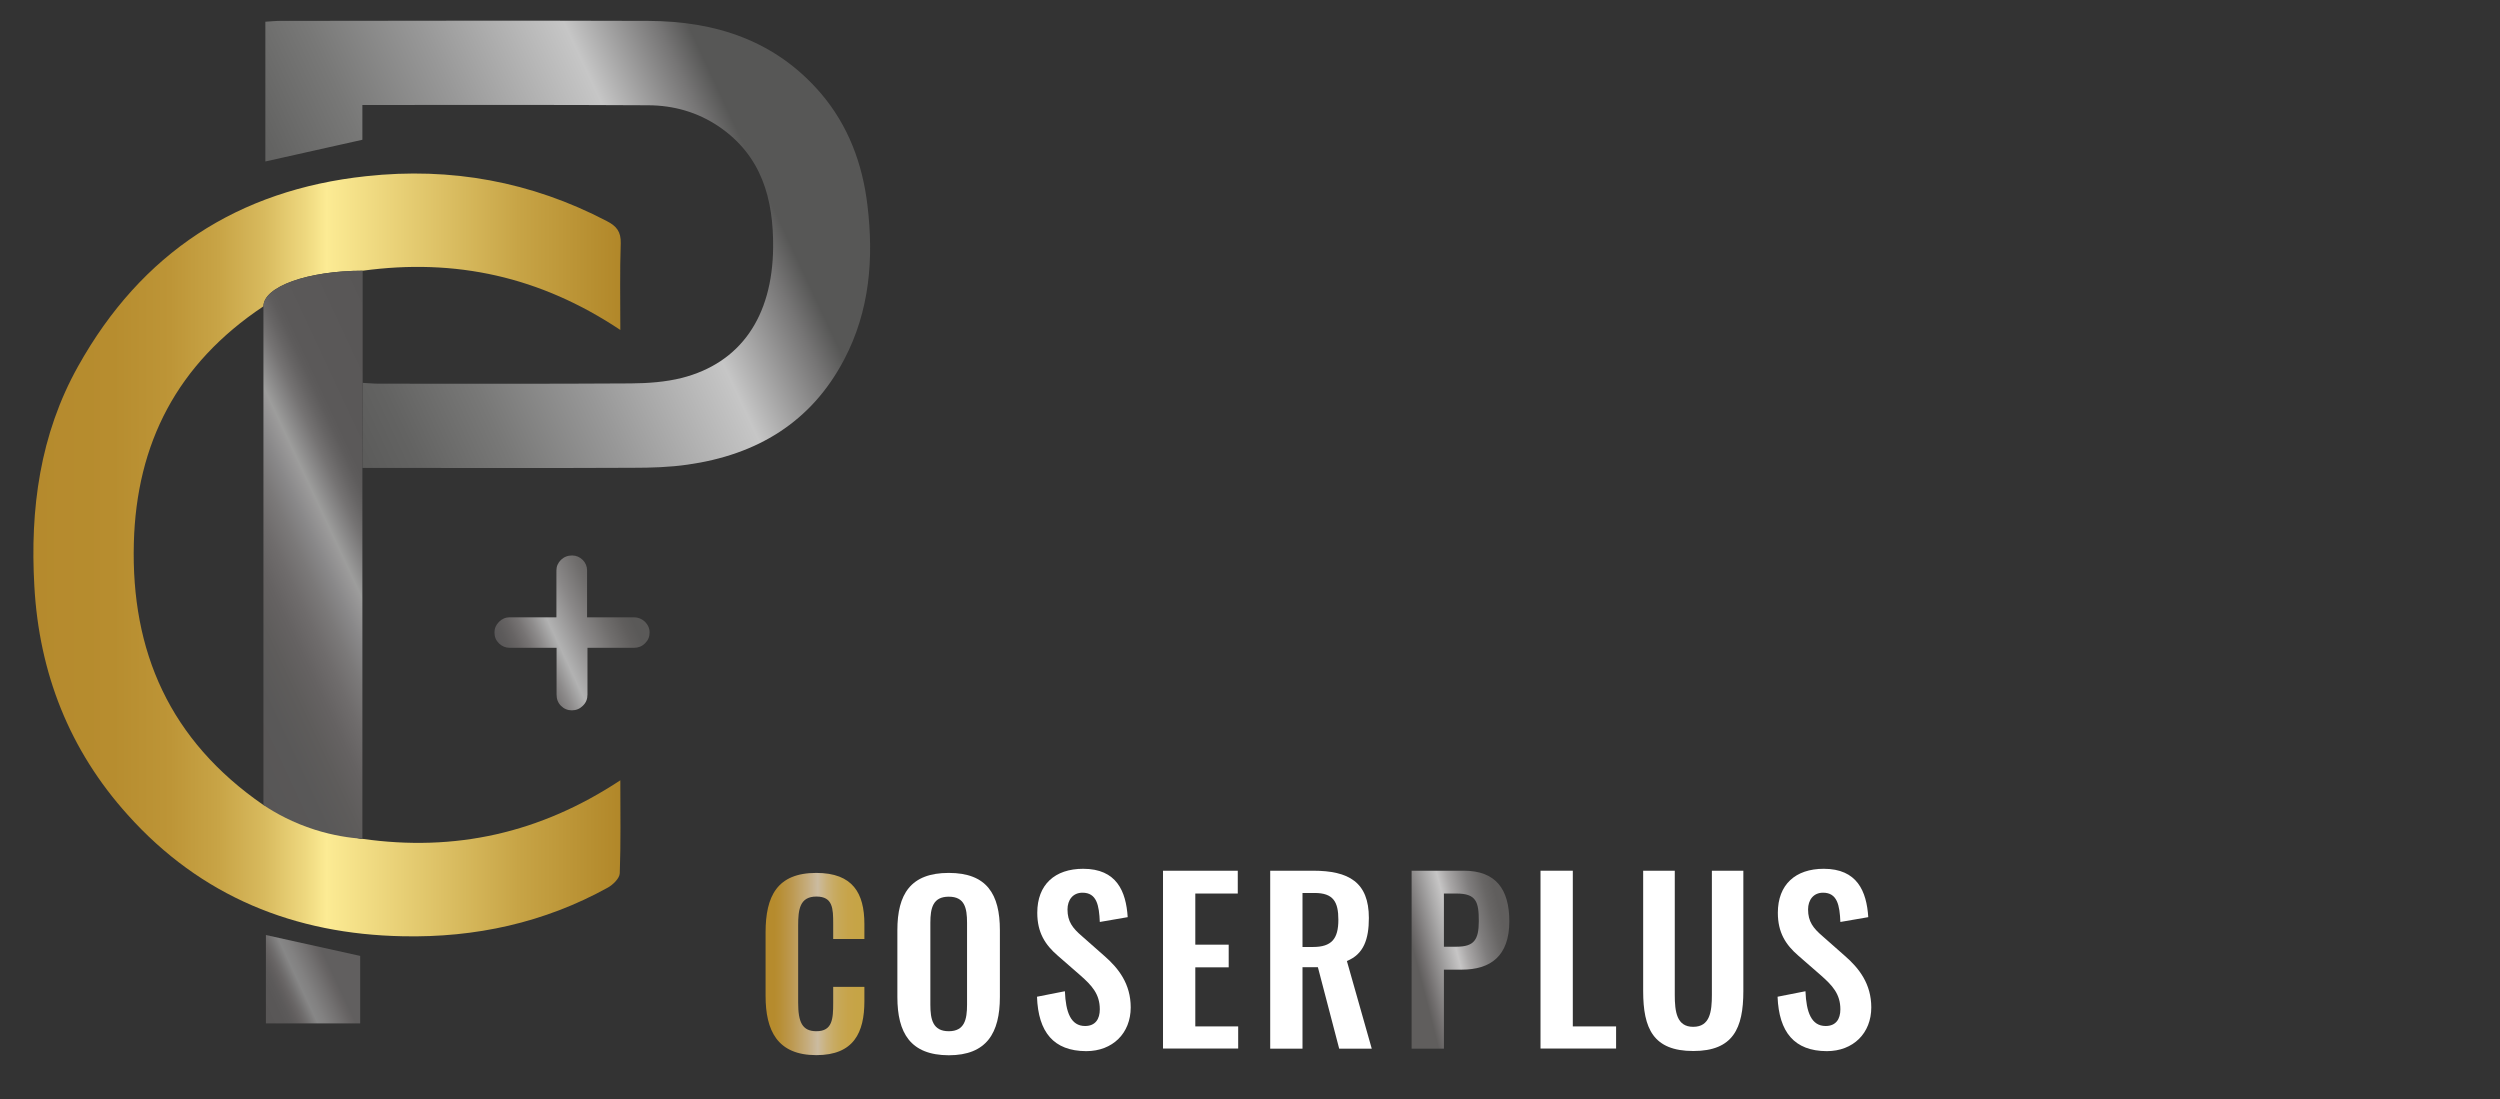 <?xml version="1.0" encoding="utf-8"?>
<!-- Generator: Adobe Illustrator 26.0.1, SVG Export Plug-In . SVG Version: 6.00 Build 0)  -->
<svg version="1.1" id="Calque_1" xmlns="http://www.w3.org/2000/svg" xmlns:xlink="http://www.w3.org/1999/xlink" x="0px" y="0px"
	 viewBox="0 0 181.92 80" style="enable-background:new 0 0 181.92 80;" xml:space="preserve">
<rect x="0" y="0" width="181.92" height="80" fill="#333333" stroke="none"/>
<style type="text/css">
	.st0{fill:#52524C;}
	.st1{fill:url(#SVGID_1_);}
	.st2{fill:url(#SVGID_00000027596361187430569540000014328899616990700417_);}
	.st3{fill:url(#SVGID_00000091008340866672808850000001570306810619572407_);}
	.st4{fill:#BFBEBF;}
	.st5{fill:url(#SVGID_00000135664018737218174630000012778584541382674349_);}
	.st6{fill:url(#SVGID_00000138574606359374952980000000356168051625039269_);}
	.st7{fill:#FFFFFF;}
	.st8{fill:url(#SVGID_00000112590980495787251010000006303234442748110480_);}
	.st9{fill:url(#SVGID_00000109003125002874920950000003662151880640041600_);}
	.st10{fill:url(#SVGID_00000019651208415619288210000012364735949391741582_);}
	.st11{fill:url(#SVGID_00000181777668503204341120000004056830791324020914_);}
	.st12{fill:url(#SVGID_00000072254981074797958040000009825976699289004957_);}
</style>
<rect x="-414.55" y="-85.2" class="st0" width="250" height="80"/>
<g>
	<g>
		<g>
			<linearGradient id="SVGID_1_" gradientUnits="userSpaceOnUse" x1="-30.175" y1="-44.296" x2="21.814" y2="-44.296">
				<stop  offset="0.01" style="stop-color:#242D5A"/>
				<stop  offset="0.221" style="stop-color:#FFFFFF"/>
				<stop  offset="0.284" style="stop-color:#E4F3FB"/>
				<stop  offset="0.421" style="stop-color:#ADDDF3"/>
				<stop  offset="0.555" style="stop-color:#80CAEC"/>
				<stop  offset="0.682" style="stop-color:#5DBBE7"/>
				<stop  offset="0.802" style="stop-color:#44B1E3"/>
				<stop  offset="0.911" style="stop-color:#35AAE1"/>
				<stop  offset="1" style="stop-color:#30A8E0"/>
			</linearGradient>
			<path class="st1" d="M21.26-60.37h-0.68c-0.5-2.86-1.85-5.29-4.03-7.27c-2.19-1.99-4.7-3.44-7.53-4.35
				c-2.84-0.91-5.49-1.37-7.95-1.37c-3.37,0-6.53,0.71-9.48,2.13c-2.95,1.42-5.51,3.42-7.65,6c-2.15,2.58-3.82,5.68-5.01,9.3
				c-1.19,3.62-1.79,7.55-1.79,11.79c0,4.11,0.58,7.92,1.73,11.43c1.15,3.51,2.84,6.56,5.05,9.14c2.21,2.58,4.78,4.54,7.69,5.86
				c2.91,1.33,6.15,1.99,9.7,1.99c2.97,0,6.23-0.6,9.78-1.81c3.55-1.21,6.76-3.21,9.62-6.02v2.27c-3.52,2.73-6.75,4.73-9.68,6
				c-2.93,1.27-6.58,1.91-10.95,1.91c-4.61,0-8.82-0.84-12.62-2.52c-3.8-1.68-7.02-3.95-9.64-6.82s-4.61-6.08-5.96-9.66
				c-1.35-3.58-2.03-7.26-2.03-11.05c0-5.7,1.4-10.99,4.21-15.88c2.81-4.89,6.61-8.76,11.41-11.61c4.8-2.85,10-4.27,15.62-4.27
				c3.47,0,7.17,0.52,11.09,1.55l4.13,1.15c0.79,0.16,1.47,0.24,2.03,0.24c1.03,0,1.72-0.15,2.07-0.46c0.34-0.3,0.61-0.85,0.79-1.65
				h0.64L21.26-60.37z"/>
		</g>
		<g>
			
				<linearGradient id="SVGID_00000137821590898706215630000013039340664638438304_" gradientUnits="userSpaceOnUse" x1="-30.175" y1="-44.296" x2="21.814" y2="-44.296">
				<stop  offset="0" style="stop-color:#A47B1D"/>
				<stop  offset="0.126" style="stop-color:#D4A94E"/>
				<stop  offset="0.265" style="stop-color:#FFEC95"/>
				<stop  offset="0.427" style="stop-color:#E7BF69"/>
				<stop  offset="0.606" style="stop-color:#FFD87D"/>
				<stop  offset="0.796" style="stop-color:#B6903E"/>
				<stop  offset="1" style="stop-color:#966E14"/>
			</linearGradient>
			<path style="fill:url(#SVGID_00000137821590898706215630000013039340664638438304_);" d="M21.26-60.37h-0.68
				c-0.5-2.86-1.85-5.29-4.03-7.27c-2.19-1.99-4.7-3.44-7.53-4.35c-2.84-0.91-5.49-1.37-7.95-1.37c-3.37,0-6.53,0.71-9.48,2.13
				c-2.95,1.42-5.51,3.42-7.65,6c-2.15,2.58-3.82,5.68-5.01,9.3c-1.19,3.62-1.79,7.55-1.79,11.79c0,4.11,0.58,7.92,1.73,11.43
				c1.15,3.51,2.84,6.56,5.05,9.14c2.21,2.58,4.78,4.54,7.69,5.86c2.91,1.33,6.15,1.99,9.7,1.99c2.97,0,6.23-0.6,9.78-1.81
				c3.55-1.21,6.76-3.21,9.62-6.02v2.27c-3.52,2.73-6.75,4.73-9.68,6c-2.93,1.27-6.58,1.91-10.95,1.91c-4.61,0-8.82-0.84-12.62-2.52
				c-3.8-1.68-7.02-3.95-9.64-6.82s-4.61-6.08-5.96-9.66c-1.35-3.58-2.03-7.26-2.03-11.05c0-5.7,1.4-10.99,4.21-15.88
				c2.81-4.89,6.61-8.76,11.41-11.61c4.8-2.85,10-4.27,15.62-4.27c3.47,0,7.17,0.52,11.09,1.55l4.13,1.15
				c0.79,0.16,1.47,0.24,2.03,0.24c1.03,0,1.72-0.15,2.07-0.46c0.34-0.3,0.61-0.85,0.79-1.65h0.64L21.26-60.37z"/>
		</g>
	</g>
	<g>
		<g>
			
				<linearGradient id="SVGID_00000088855281629593214600000003051669524181631935_" gradientUnits="userSpaceOnUse" x1="35.569" y1="-22.287" x2="73.409" y2="-22.287" gradientTransform="matrix(1 0 0 1 -51.175 -10.534)">
				<stop  offset="0" style="stop-color:#414142"/>
				<stop  offset="0.124" style="stop-color:#767981"/>
				<stop  offset="0.176" style="stop-color:#8E96A2"/>
				<stop  offset="0.304" style="stop-color:#D1D2D4"/>
				<stop  offset="0.5" style="stop-color:#FFFFFF"/>
				<stop  offset="0.645" style="stop-color:#414142"/>
				<stop  offset="0.681" style="stop-color:#565557"/>
				<stop  offset="0.758" style="stop-color:#939597"/>
				<stop  offset="0.813" style="stop-color:#CCD1D5"/>
				<stop  offset="1" style="stop-color:#414142"/>
			</linearGradient>
			<path style="fill:url(#SVGID_00000088855281629593214600000003051669524181631935_);" d="M-15.61-58.24H9.55
				c4.37,0,7.58,0.84,9.62,2.52c2.04,1.68,3.06,3.88,3.06,6.58c0,4.32-2.01,8.41-6.02,12.26c-4.01,3.86-8.14,5.78-12.38,5.78
				c-0.93,0-1.89-0.13-2.9-0.38c-1.01-0.25-2.05-0.62-3.14-1.09v16.97c0,4.06,2.01,6.15,6.04,6.28v1.91h-19.44v-1.91
				c2.38-0.03,3.99-0.47,4.81-1.34c0.82-0.87,1.23-2.51,1.23-4.94v-34.46c0-2.57-0.45-4.25-1.35-5.03c-0.9-0.78-2.46-1.2-4.69-1.25
				V-58.24z M-2.21-53.78v15.89c1.7,1.27,3.31,2.23,4.83,2.87c1.52,0.64,2.95,0.96,4.27,0.96c2.49,0,4.36-0.84,5.6-2.51
				c1.25-1.67,1.87-4.18,1.87-7.53c0-3.45-0.8-6.35-2.4-8.7c-1.6-2.35-3.93-3.52-6.98-3.52C2.52-56.33,0.12-55.48-2.21-53.78z"/>
		</g>
	</g>
	<g>
		<g>
			<path class="st4" d="M18.04-78.67h5.52v-5.52h1.23v5.52h5.52v1.23h-5.52v5.52h-1.23v-5.52h-5.52V-78.67z"/>
		</g>
	</g>
</g>
<linearGradient id="SVGID_00000069390399837057780090000013354797225325125504_" gradientUnits="userSpaceOnUse" x1="18.731" y1="73.141" x2="26.247" y2="69.636">
	<stop  offset="0.01" style="stop-color:#585656"/>
	<stop  offset="0.144" style="stop-color:#595757"/>
	<stop  offset="0.208" style="stop-color:#5C5A5A"/>
	<stop  offset="0.256" style="stop-color:#625F5F"/>
	<stop  offset="0.297" style="stop-color:#696666"/>
	<stop  offset="0.334" style="stop-color:#716F6F"/>
	<stop  offset="0.367" style="stop-color:#7A7979"/>
	<stop  offset="0.397" style="stop-color:#838282"/>
	<stop  offset="0.413" style="stop-color:#878787"/>
	<stop  offset="0.477" style="stop-color:#828181"/>
	<stop  offset="0.59" style="stop-color:#737171"/>
	<stop  offset="0.673" style="stop-color:#676464"/>
	<stop  offset="0.718" style="stop-color:#615F5F"/>
</linearGradient>
<path style="fill:url(#SVGID_00000069390399837057780090000013354797225325125504_);" d="M26.21,74.47c-2.32,0-4.55,0-6.86,0
	c0-2.16,0-4.29,0-6.43c2.24,0.5,4.52,1,6.86,1.52C26.21,71.15,26.21,72.8,26.21,74.47z"/>
<linearGradient id="SVGID_00000143588713060506225010000001934602740184393125_" gradientUnits="userSpaceOnUse" x1="55.712" y1="70.149" x2="62.905" y2="70.149">
	<stop  offset="0.088" style="stop-color:#B68B2D"/>
	<stop  offset="0.154" style="stop-color:#B88F37"/>
	<stop  offset="0.27" style="stop-color:#BD9A52"/>
	<stop  offset="0.421" style="stop-color:#C5AC7D"/>
	<stop  offset="0.528" style="stop-color:#CBBBA0"/>
	<stop  offset="0.549" style="stop-color:#CBB996"/>
	<stop  offset="0.617" style="stop-color:#CAB17A"/>
	<stop  offset="0.688" style="stop-color:#C8AB64"/>
	<stop  offset="0.761" style="stop-color:#C7A754"/>
	<stop  offset="0.839" style="stop-color:#C7A44A"/>
	<stop  offset="0.93" style="stop-color:#C6A446"/>
</linearGradient>
<path style="fill:url(#SVGID_00000143588713060506225010000001934602740184393125_);" d="M55.71,72.47v-4.62
	c0-2.65,0.85-4.33,3.69-4.33c2.65,0,3.5,1.47,3.5,3.72v1.09h-2.27v-1.12c0-1.09-0.02-1.97-1.22-1.97c-1.21,0-1.33,0.93-1.33,2.11
	v5.61c0,1.41,0.29,2.08,1.33,2.08c1.17,0,1.22-0.91,1.22-2.06v-1.17h2.27v1.04c0,2.29-0.77,3.93-3.5,3.93
	C56.56,76.78,55.71,74.99,55.71,72.47z"/>
<path class="st7" d="M65.3,72.55v-4.86c0-2.62,0.96-4.17,3.74-4.17c2.77,0,3.72,1.55,3.72,4.17v4.86c0,2.61-0.96,4.24-3.72,4.24
	C66.25,76.78,65.3,75.17,65.3,72.55z M70.37,73.11v-5.96c0-1.09-0.18-1.9-1.33-1.9c-1.15,0-1.34,0.82-1.34,1.9v5.96
	c0,1.07,0.18,1.93,1.34,1.93C70.19,75.04,70.37,74.18,70.37,73.11z"/>
<path class="st7" d="M75.46,72.53l2.03-0.4c0.06,1.53,0.43,2.53,1.47,2.53c0.75,0,1.07-0.51,1.07-1.21c0-1.12-0.58-1.74-1.42-2.48
	l-1.63-1.42c-0.93-0.8-1.5-1.69-1.5-3.13c0-2.05,1.28-3.2,3.34-3.2c2.43,0,3.12,1.63,3.24,3.52l-2.03,0.35
	c-0.05-1.21-0.22-2.13-1.26-2.13c-0.7,0-1.09,0.53-1.09,1.22c0,0.88,0.37,1.36,1.06,1.95l1.61,1.42c1.05,0.91,1.93,2.05,1.93,3.76
	c0,1.87-1.31,3.18-3.24,3.18C76.67,76.48,75.55,75.11,75.46,72.53z"/>
<path class="st7" d="M84.63,63.36h5.44v1.66h-3.09v3.72h2.43v1.65h-2.43v4.3h3.12v1.61h-5.47V63.36z"/>
<path class="st7" d="M92.43,63.36h3.12c2.59,0,4.06,0.83,4.06,3.44c0,1.55-0.38,2.64-1.6,3.13l1.81,6.38h-2.37l-1.55-5.93h-1.12
	v5.93h-2.35V63.36z M95.54,68.91c1.36,0,1.85-0.59,1.85-1.98c0-1.31-0.37-1.95-1.73-1.95h-0.88v3.93H95.54z"/>
<linearGradient id="SVGID_00000016793605433262023990000011572265837842564798_" gradientUnits="userSpaceOnUse" x1="102.788" y1="70.114" x2="109.68" y2="68.352">
	<stop  offset="0.043" style="stop-color:#605E5D"/>
	<stop  offset="0.116" style="stop-color:#716E6E"/>
	<stop  offset="0.353" style="stop-color:#ABAAAA"/>
	<stop  offset="0.469" style="stop-color:#C6C5C5"/>
	<stop  offset="0.565" style="stop-color:#AAA8A8"/>
	<stop  offset="0.754" style="stop-color:#7F7D7D"/>
	<stop  offset="0.905" style="stop-color:#686665"/>
	<stop  offset="1" style="stop-color:#605E5D"/>
</linearGradient>
<path style="fill:url(#SVGID_00000016793605433262023990000011572265837842564798_);" d="M102.72,63.36h3.8
	c2.32,0,3.31,1.34,3.31,3.68c0,2.54-1.37,3.52-3.47,3.52h-1.29v5.75h-2.35V63.36z M105.98,68.89c1.29,0,1.63-0.5,1.63-1.87
	c0-1.39-0.18-2-1.63-2h-0.91v3.87H105.98z"/>
<path class="st7" d="M112.1,63.36h2.35v11.33h3.15v1.61h-5.5V63.36z"/>
<path class="st7" d="M119.57,72.12v-8.76h2.3v9.03c0,1.23,0.14,2.33,1.34,2.33c1.22,0,1.36-1.1,1.36-2.33v-9.03h2.29v8.76
	c0,2.72-0.75,4.36-3.64,4.36C120.3,76.48,119.57,74.84,119.57,72.12z"/>
<path class="st7" d="M129.35,72.53l2.03-0.4c0.06,1.53,0.43,2.53,1.47,2.53c0.75,0,1.07-0.51,1.07-1.21c0-1.12-0.58-1.74-1.42-2.48
	l-1.63-1.42c-0.93-0.8-1.5-1.69-1.5-3.13c0-2.05,1.28-3.2,3.34-3.2c2.43,0,3.12,1.63,3.24,3.52l-2.03,0.35
	c-0.05-1.21-0.22-2.13-1.26-2.13c-0.7,0-1.09,0.53-1.09,1.22c0,0.88,0.37,1.36,1.06,1.95l1.61,1.42c1.05,0.91,1.93,2.05,1.93,3.76
	c0,1.87-1.31,3.18-3.24,3.18C130.57,76.48,129.45,75.11,129.35,72.53z"/>
<linearGradient id="SVGID_00000162346355020899499000000017780911356706686849_" gradientUnits="userSpaceOnUse" x1="21.76" y1="24.159" x2="60.056" y2="6.301">
	<stop  offset="0" style="stop-color:#5B5B5A"/>
	<stop  offset="0.091" style="stop-color:#636362"/>
	<stop  offset="0.235" style="stop-color:#787877"/>
	<stop  offset="0.412" style="stop-color:#989898"/>
	<stop  offset="0.615" style="stop-color:#C1C1C1"/>
	<stop  offset="0.639" style="stop-color:#C6C6C6"/>
	<stop  offset="0.784" style="stop-color:#767575"/>
	<stop  offset="0.831" style="stop-color:#575756"/>
</linearGradient>
<path style="fill:url(#SVGID_00000162346355020899499000000017780911356706686849_);" d="M63.12,14.92
	c-0.36-3.01-1.39-5.78-3.38-8.12c-3.3-3.85-7.66-5.26-12.57-5.28c-8.94-0.03-17.88-0.01-26.81,0c-0.34,0-0.68,0.04-1.05,0.06v10.17
	c2.33-0.52,4.64-1.04,7.06-1.58V7.64c7.03,0,13.92-0.02,20.82,0.02c1.83,0.01,3.57,0.5,5.11,1.54c3.13,2.12,3.99,5.29,3.96,8.81
	c-0.05,5.05-2.38,8.4-6.64,9.49c-1.19,0.3-2.47,0.39-3.71,0.4c-6.12,0.04-12.24,0.02-18.35,0.02c-0.38,0-0.76-0.04-1.17-0.06
	l-0.02,6.19h1.1c6.19,0,12.39,0.02,18.58-0.01c1.33,0,2.67-0.04,3.99-0.23c5.02-0.71,9-3.07,11.4-7.67
	C63.29,22.61,63.59,18.8,63.12,14.92z"/>
<linearGradient id="SVGID_00000182490195840266031890000009636828152170192262_" gradientUnits="userSpaceOnUse" x1="2.429" y1="40.377" x2="45.171" y2="40.377">
	<stop  offset="0" style="stop-color:#B58A2D"/>
	<stop  offset="0.137" style="stop-color:#B78D2F"/>
	<stop  offset="0.233" style="stop-color:#BD9537"/>
	<stop  offset="0.316" style="stop-color:#C8A446"/>
	<stop  offset="0.393" style="stop-color:#D8BA5E"/>
	<stop  offset="0.463" style="stop-color:#EED87F"/>
	<stop  offset="0.499" style="stop-color:#FCEB94"/>
	<stop  offset="0.826" style="stop-color:#C7A446"/>
	<stop  offset="1" style="stop-color:#B18729"/>
</linearGradient>
<path style="fill:url(#SVGID_00000182490195840266031890000009636828152170192262_);" d="M26.37,61.04
	c-0.06,0.14-3.28-0.96-7.2-2.46c-6.83-4.71-9.64-11.18-9.43-19.07c0.19-7.24,3.14-13.03,9.43-17.22c0-1.43,3.23-2.59,7.22-2.59
	c6.75-0.92,12.91,0.42,18.75,4.31c0-2.25-0.04-4.28,0.03-6.31c0.02-0.83-0.29-1.24-1.01-1.61c-5.51-2.88-11.35-3.94-17.51-3.27
	c-9.35,1-16.37,5.6-20.96,13.82C2.9,31.62,2.18,37.05,2.5,42.66c0.35,6.32,2.55,11.92,6.79,16.63c5.33,5.95,12.14,8.69,20.03,8.84
	c5.26,0.11,10.28-0.98,14.91-3.54c0.38-0.21,0.86-0.68,0.87-1.05c0.08-2.18,0.04-4.36,0.04-6.76C39.31,60.63,33.11,62,26.37,61.04z"
	/>
<linearGradient id="SVGID_00000070113235105469080120000018096232878278689937_" gradientUnits="userSpaceOnUse" x1="13.165" y1="45.699" x2="33.988" y2="35.989">
	<stop  offset="0" style="stop-color:#585656"/>
	<stop  offset="0.147" style="stop-color:#595858"/>
	<stop  offset="0.238" style="stop-color:#5E5C5B"/>
	<stop  offset="0.313" style="stop-color:#656262"/>
	<stop  offset="0.379" style="stop-color:#6F6C6C"/>
	<stop  offset="0.441" style="stop-color:#7B7979"/>
	<stop  offset="0.497" style="stop-color:#898889"/>
	<stop  offset="0.55" style="stop-color:#9A9999"/>
	<stop  offset="0.56" style="stop-color:#9D9D9C"/>
	<stop  offset="0.6" style="stop-color:#888787"/>
	<stop  offset="0.638" style="stop-color:#757373"/>
	<stop  offset="0.673" style="stop-color:#676565"/>
	<stop  offset="0.702" style="stop-color:#5E5C5C"/>
	<stop  offset="0.724" style="stop-color:#5B5959"/>
	<stop  offset="0.725" style="stop-color:#5B5959"/>
	<stop  offset="1" style="stop-color:#585656"/>
</linearGradient>
<path style="fill:url(#SVGID_00000070113235105469080120000018096232878278689937_);" d="M26.39,19.7v8.16l-0.02,6.19v26.99
	c-0.93-0.07-2.12-0.24-3.45-0.66c-1.61-0.51-2.87-1.21-3.75-1.8V22.29C19.17,20.86,22.4,19.7,26.39,19.7z"/>
<g>
	
		<linearGradient id="SVGID_00000003107096678481176530000013821789384640836749_" gradientUnits="userSpaceOnUse" x1="36.892" y1="48.26" x2="46.355" y2="43.847">
		<stop  offset="0.01" style="stop-color:#595758"/>
		<stop  offset="0.059" style="stop-color:#5D5B5B"/>
		<stop  offset="0.124" style="stop-color:#676464"/>
		<stop  offset="0.198" style="stop-color:#777474"/>
		<stop  offset="0.278" style="stop-color:#8E8C8C"/>
		<stop  offset="0.364" style="stop-color:#ABABAB"/>
		<stop  offset="0.383" style="stop-color:#B2B2B2"/>
		<stop  offset="0.399" style="stop-color:#AFAFAF"/>
		<stop  offset="0.579" style="stop-color:#8A8888"/>
		<stop  offset="0.732" style="stop-color:#706E6D"/>
		<stop  offset="0.85" style="stop-color:#605E5D"/>
		<stop  offset="0.919" style="stop-color:#5A5958"/>
	</linearGradient>
	<path style="fill:url(#SVGID_00000003107096678481176530000013821789384640836749_);" d="M40.49,44.92v-3.41
		c0-0.3,0.11-0.55,0.33-0.77c0.22-0.21,0.49-0.32,0.81-0.32c0.3,0,0.55,0.11,0.77,0.32c0.21,0.21,0.32,0.47,0.32,0.77v3.41h3.41
		c0.31,0,0.57,0.11,0.8,0.32c0.22,0.22,0.34,0.48,0.34,0.79c0,0.31-0.11,0.57-0.34,0.79c-0.22,0.22-0.49,0.32-0.8,0.32h-3.38v3.41
		c0,0.32-0.11,0.59-0.34,0.81c-0.22,0.22-0.49,0.33-0.8,0.33c-0.31,0-0.57-0.11-0.79-0.33c-0.22-0.22-0.32-0.49-0.32-0.81v-3.41
		h-3.41c-0.3,0-0.56-0.11-0.78-0.32c-0.22-0.22-0.33-0.48-0.33-0.79c0-0.3,0.11-0.56,0.33-0.78c0.22-0.22,0.48-0.33,0.78-0.33H40.49
		z"/>
</g>
</svg>

